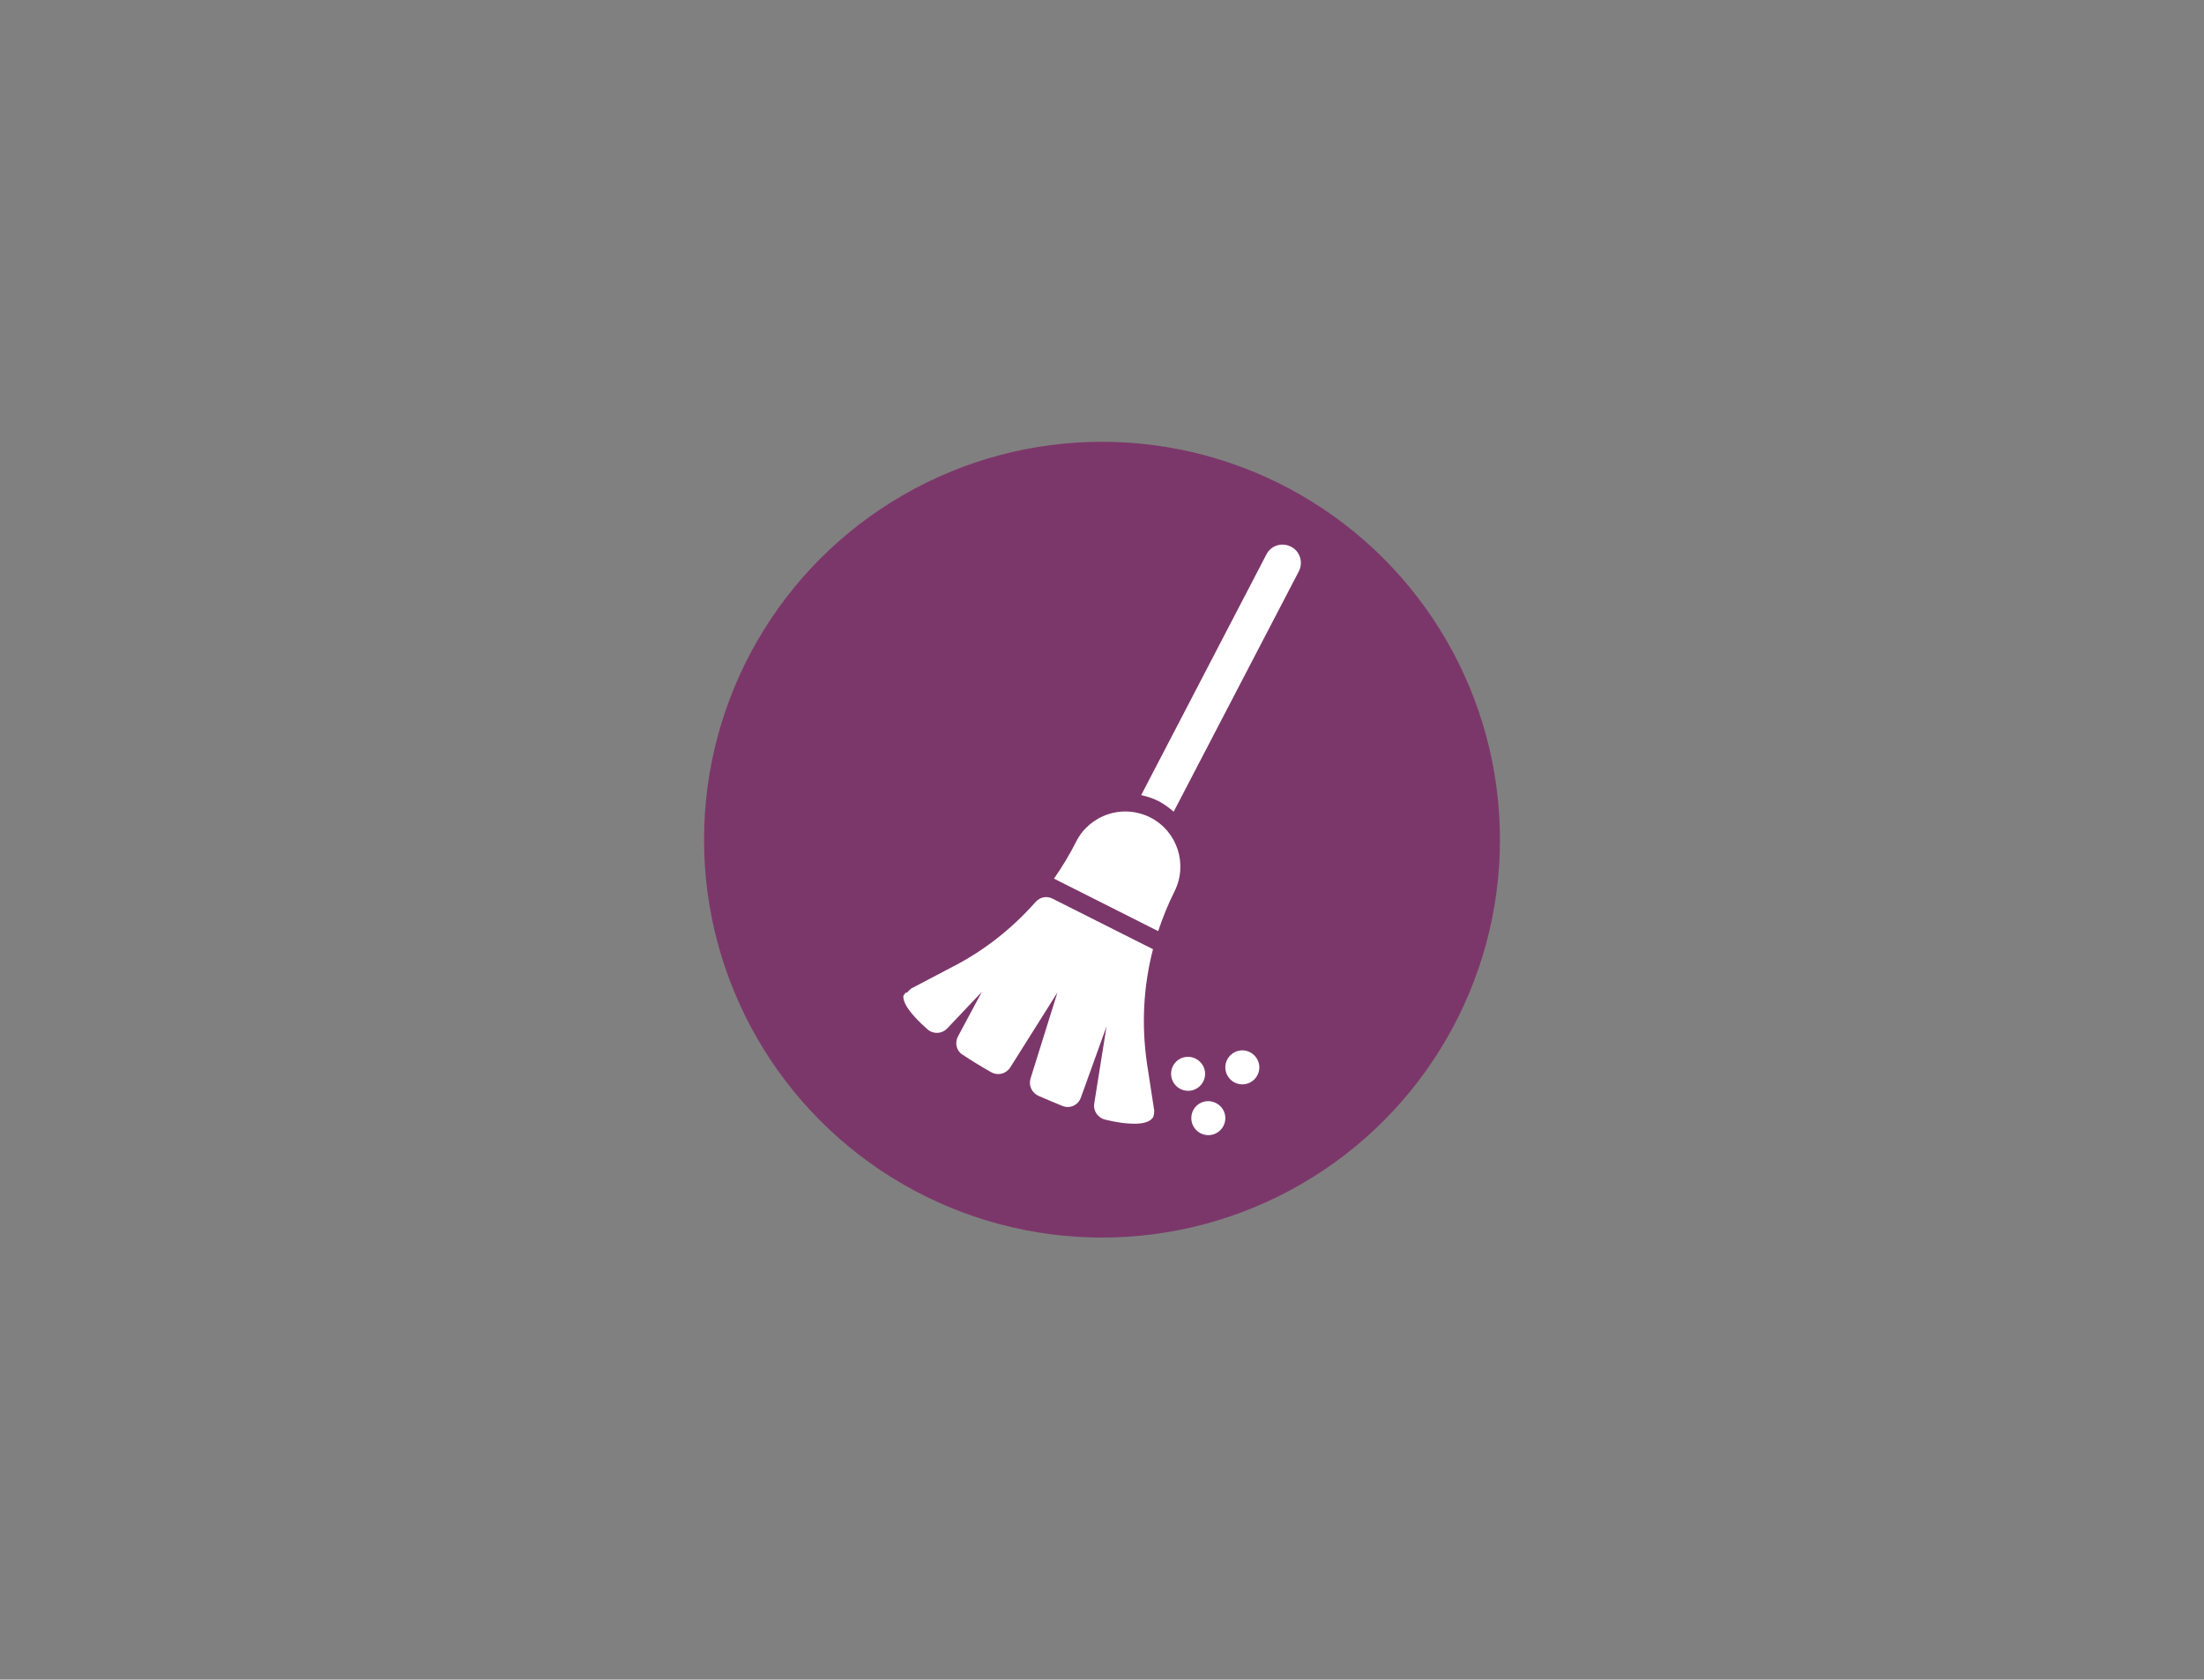 <?xml version="1.0" encoding="utf-8"?>
<!-- Generator: Adobe Illustrator 27.9.0, SVG Export Plug-In . SVG Version: 6.00 Build 0)  -->
<svg version="1.1" id="Layer_1" xmlns="http://www.w3.org/2000/svg" xmlns:xlink="http://www.w3.org/1999/xlink" x="0px" y="0px"
	 viewBox="0 0 1024 780.5" style="enable-background:new 0 0 1024 780.5;" xml:space="preserve">
<rect x="0" y="0" width="1024" height="780.5" fill="#808080" stroke="none"/>
<style type="text/css">
	.st0{fill:#7C376A;}
	.st1{fill:#FFFFFF;}
</style>
<g>
	<circle class="st0" cx="512" cy="390.2" r="184.9"/>
	<g>
		<g>
			<path class="st1" d="M545.3,377.2l58.2-111.8c2.1-4.2,0.4-9.4-3.8-11.4c-4.2-2.1-9.3-0.5-11.4,3.8l-58.1,111.7
				c2.8,0.6,5.6,1.5,8.1,2.8C540.8,373.6,543.1,375.3,545.3,377.2L545.3,377.2z"/>
			<path class="st1" d="M535.7,441.1l-46.7-23.5c-2.7-1.4-5.9-0.7-7.9,1.6c-10.7,12.1-23.5,22.3-38,29.8l-19.8,10.4
				c0,0-0.3,0.3-0.4,0.4c-0.3,0.2-0.5,0.5-0.8,0.7c-0.2,0.2-0.4,0.4-0.5,0.7c0,0-0.8,0.1-0.8,0.1c-0.3,0.5-1.1,1.1-1.1,1.8l0,0
				c0,3.8,4.3,9.1,11.2,15.2c2.7,2.4,6.7,2.2,9.2-0.4l16.1-17l-11.1,20.7c-1.6,3-0.8,6.7,2.1,8.5c4.1,2.7,8.6,5.5,13.4,8.2
				c3.1,1.7,6.9,0.7,8.8-2.3l21.9-34.8l-12.5,40c-1,3.2,0.6,6.6,3.6,8c3.9,1.7,7.7,3.3,11.4,4.8c3.4,1.3,7.2-0.5,8.4-4l11.9-33
				l-5.7,35.8c-0.6,3.4,1.7,6.7,5.1,7.5c5.3,1.3,9.9,1.9,13.5,1.9c4.7,0,7.8-1.1,8.9-3.3c0,0,0-0.1,0-0.2c0.1-0.2,0.1-0.5,0.2-0.7
				c0.1-0.4,0.1-0.8,0.1-1.2c0-0.2,0.1-0.3,0.1-0.5l-3.4-22.1C530.3,476.4,531.2,458.4,535.7,441.1L535.7,441.1L535.7,441.1z"/>
			<path class="st1" d="M534.3,379.8c-3.6-1.8-7.6-2.7-11.5-2.7c-2.7,0-5.4,0.4-8,1.3c-6.4,2.1-11.8,6.7-14.8,12.7
				c-3,6-6.5,11.7-10.3,17.2l48.4,24.4c2.1-6.3,4.6-12.5,7.6-18.5C552,401.6,547,386.2,534.3,379.8L534.3,379.8L534.3,379.8z"/>
			<path class="st1" d="M569.3,519.6c0,4.3-3.5,7.9-7.9,7.9c-4.3,0-7.9-3.5-7.9-7.9s3.5-7.9,7.9-7.9
				C565.8,511.8,569.3,515.3,569.3,519.6"/>
			<path class="st1" d="M585.1,496c0,4.3-3.5,7.9-7.9,7.9c-4.3,0-7.9-3.5-7.9-7.9c0-4.3,3.5-7.9,7.9-7.9
				C581.5,488.1,585.1,491.7,585.1,496"/>
		</g>
		<path class="st1" d="M559.9,499c0,4.3-3.5,7.9-7.9,7.9c-4.3,0-7.9-3.5-7.9-7.9s3.5-7.9,7.9-7.9C556.4,491.2,559.9,494.7,559.9,499
			"/>
	</g>
</g>
</svg>
